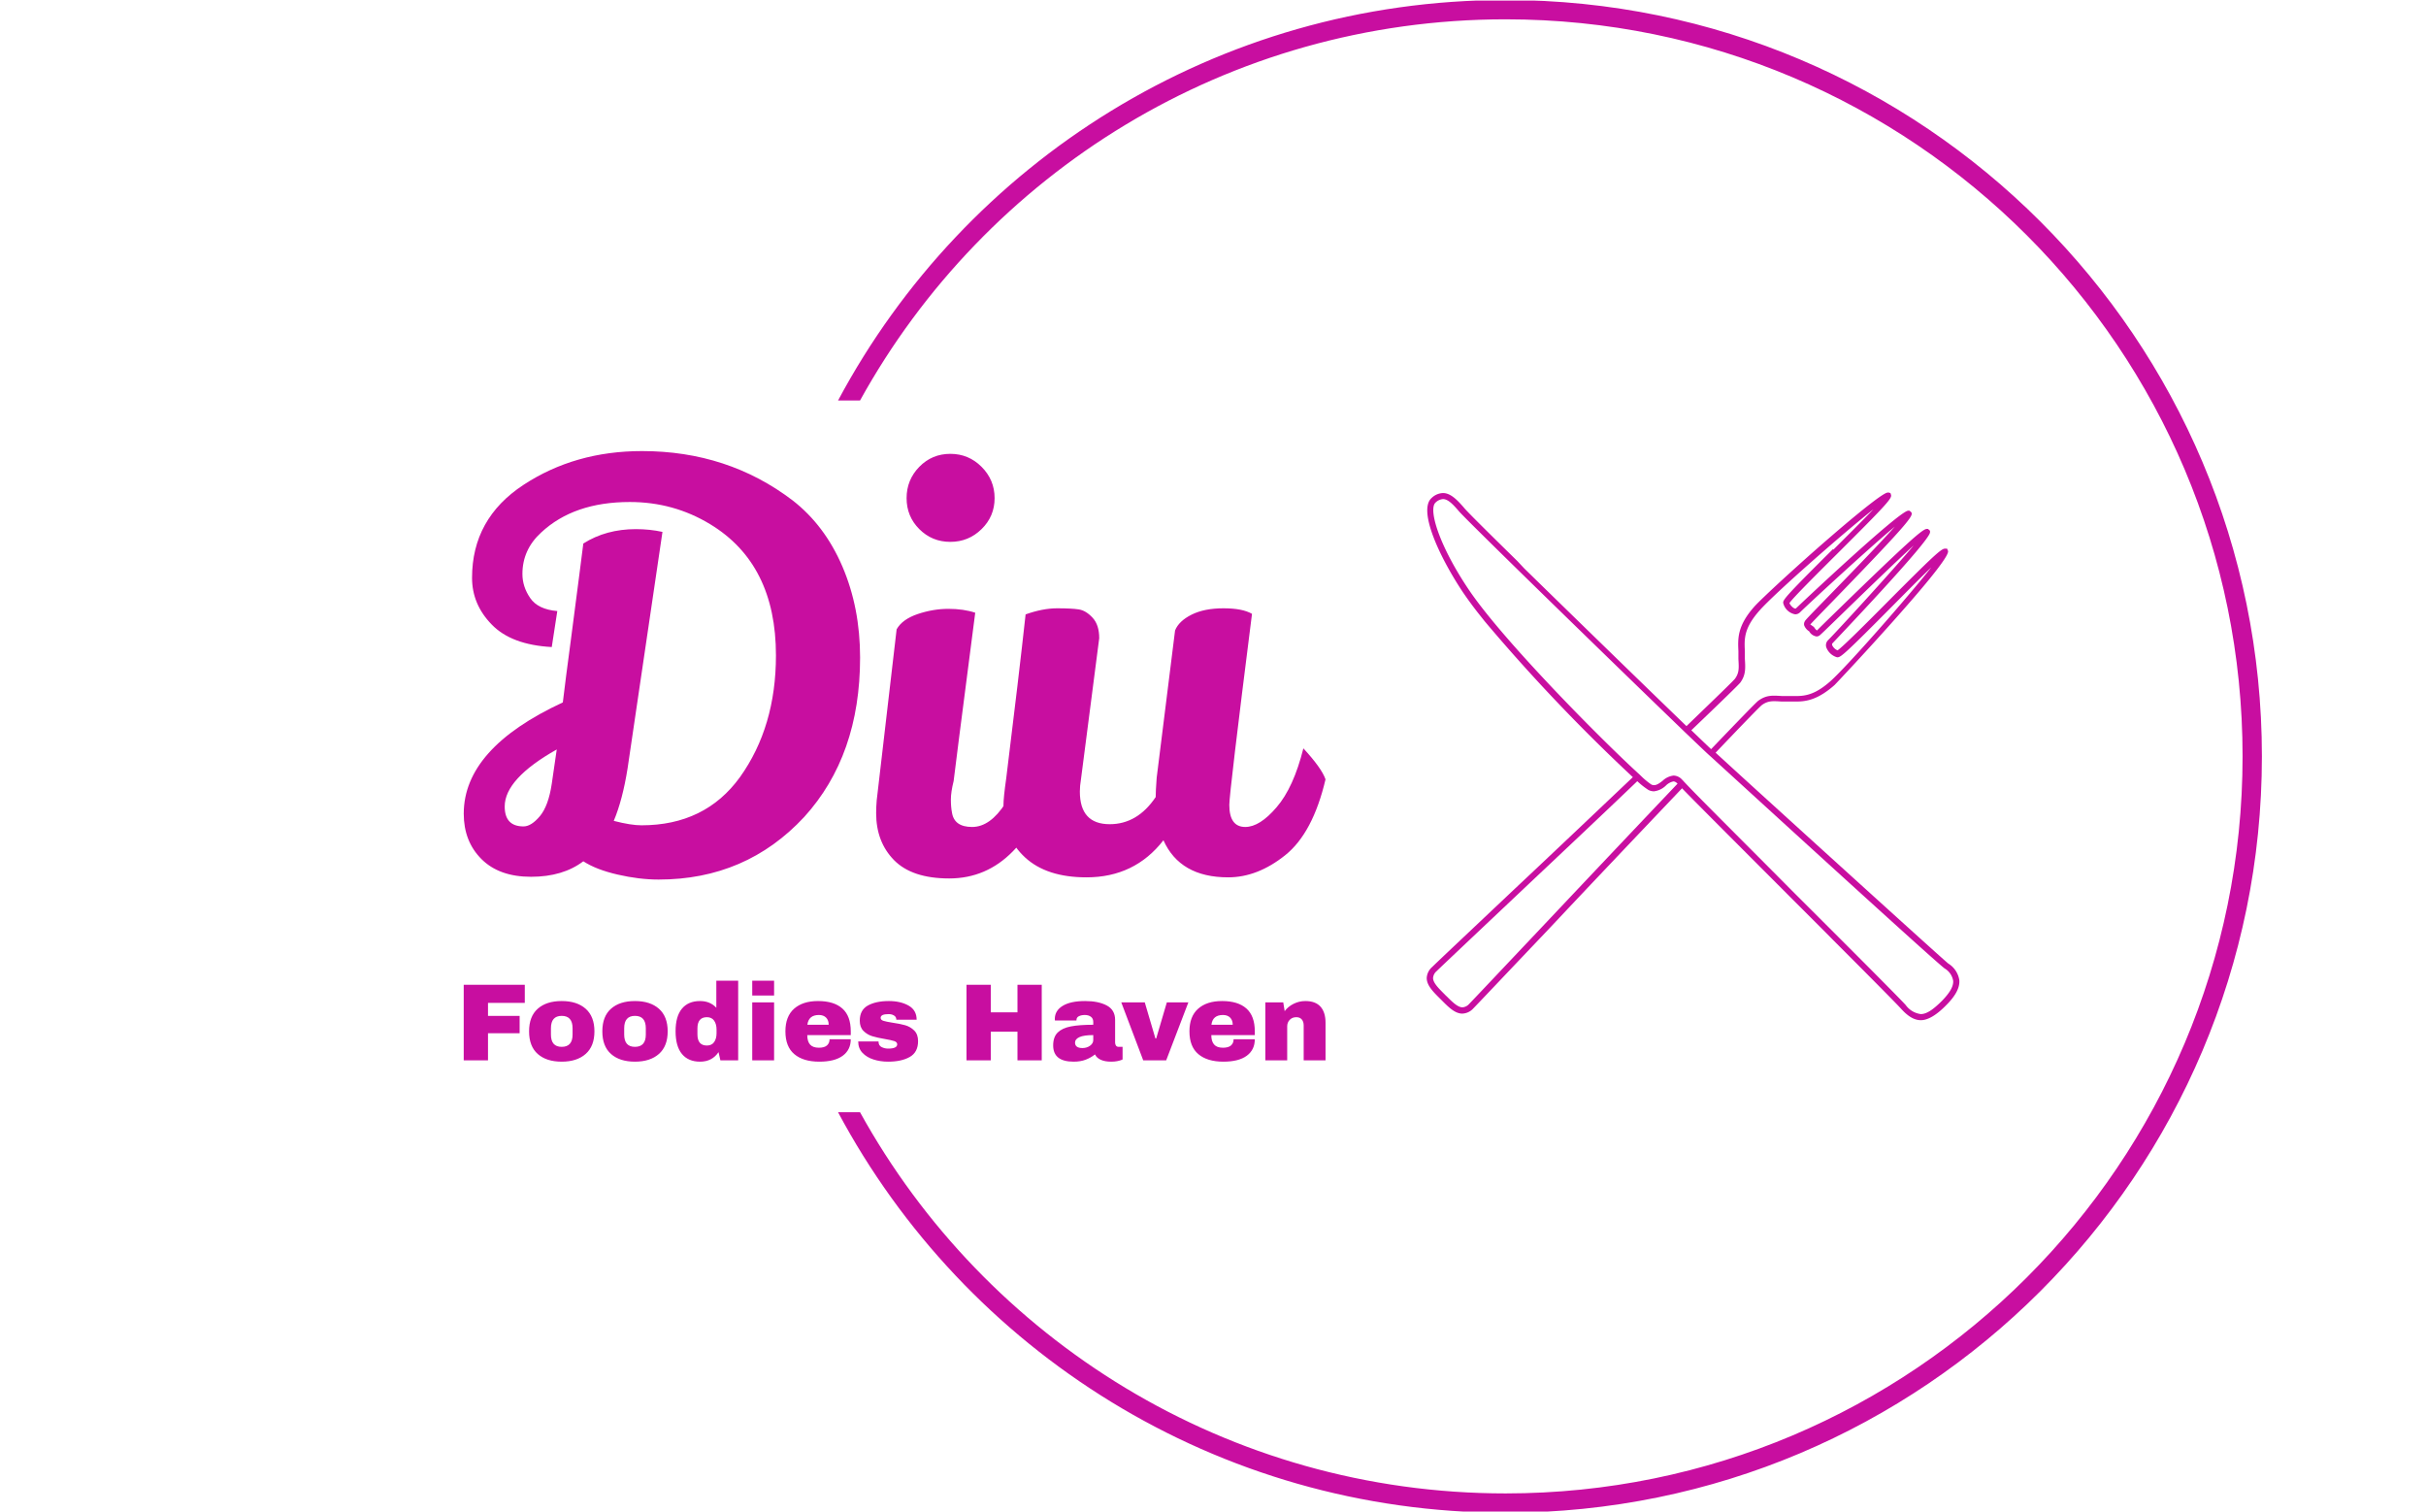 <svg xmlns="http://www.w3.org/2000/svg" version="1.1" xmlns:xlink="http://www.w3.org/1999/xlink" xmlns:svgjs="http://svgjs.dev/svgjs" width="1000" height="623" viewBox="0 0 1000 623"><g transform="matrix(1,0,0,1,-0.606,0.252)"><svg viewBox="0 0 396 247" data-background-color="#ffffff" preserveAspectRatio="xMidYMid meet" height="623" width="1000" xmlns="http://www.w3.org/2000/svg" xmlns:xlink="http://www.w3.org/1999/xlink"><g id="tight-bounds" transform="matrix(1,0,0,1,0.24,-0.1)"><svg viewBox="0 0 395.52 247.2" height="247.2" width="395.52"><g><svg></svg></g><g><svg viewBox="0 0 395.52 247.2" height="247.2" width="395.52"><g transform="matrix(1,0,0,1,75.544,73.711)"><svg viewBox="0 0 244.431 99.779" height="99.779" width="244.431"><g><svg viewBox="0 0 244.431 99.779" height="99.779" width="244.431"><g><svg viewBox="0 0 424.175 173.152" height="99.779" width="244.431"><g><svg viewBox="0 0 244.431 173.152" height="173.152" width="244.431"><g id="textblocktransform"><svg viewBox="0 0 244.431 173.152" height="173.152" width="244.431" id="textblock"><g><svg viewBox="0 0 244.431 121.509" height="121.509" width="244.431"><g transform="matrix(1,0,0,1,0,0)"><svg width="244.431" viewBox="1.5 -38.25 77.84 38.7" height="121.509" data-palette-color="#c80ea0"><path d="M2.25-26.8L2.25-26.8Q2.25-32.15 6.9-35.2 11.55-38.25 17.6-38.25L17.6-38.25Q25.35-38.25 31.2-33.8L31.2-33.8Q34.1-31.55 35.7-27.83 37.3-24.1 37.3-19.6L37.3-19.6Q37.3-10.75 32.25-5.2L32.25-5.2Q27 0.45 19.1 0.45L19.1 0.45Q17.35 0.45 15.4 0 13.45-0.45 12.3-1.2L12.3-1.2Q10.45 0.2 7.58 0.2 4.7 0.2 3.1-1.4 1.5-3 1.5-5.5L1.5-5.5Q1.5-11.4 10.45-15.55L10.45-15.55Q10.7-17.65 11.18-21.23 11.65-24.8 11.93-27 12.2-29.2 12.3-29.9L12.3-29.9Q14.35-31.2 17.05-31.2L17.05-31.2Q18.3-31.2 19.45-30.95L19.45-30.95 16.3-9.6Q15.85-6.75 15.05-4.85L15.05-4.85Q16.6-4.45 17.55-4.45L17.55-4.45Q23.3-4.45 26.45-8.8L26.45-8.8Q29.7-13.35 29.7-19.8L29.7-19.8Q29.7-28.05 23.75-31.65L23.75-31.65Q20.45-33.65 16.5-33.65L16.5-33.65Q11.45-33.65 8.5-30.9L8.5-30.9Q6.8-29.35 6.8-27.15L6.8-27.15Q6.8-26 7.5-24.98 8.2-23.95 9.95-23.8L9.95-23.8 9.45-20.55Q5.8-20.75 4.03-22.58 2.25-24.4 2.25-26.8ZM5.2-6.15L5.2-6.15Q5.2-4.35 6.9-4.35L6.9-4.35Q7.6-4.35 8.38-5.28 9.15-6.2 9.45-8.2L9.45-8.2 9.9-11.3Q5.2-8.65 5.2-6.15ZM42.65-36.83Q43.8-38 45.45-38 47.1-38 48.27-36.83 49.45-35.65 49.45-34 49.45-32.35 48.27-31.2 47.1-30.05 45.45-30.05 43.8-30.05 42.65-31.2 41.5-32.35 41.5-34 41.5-35.65 42.65-36.83ZM40.6-22.15Q41.1-23.05 42.5-23.53 43.9-24 45.27-24 46.65-24 47.7-23.65L47.7-23.65Q45.75-8.6 45.75-8.45L45.75-8.45Q45.5-7.45 45.5-6.78 45.5-6.1 45.6-5.6L45.6-5.6Q45.8-4.3 47.42-4.3 49.05-4.3 50.42-6.43 51.8-8.55 52.5-11.25L52.5-11.25Q52.85-11.05 53.6-10.05 54.35-9.05 54.5-8.55L54.5-8.55Q53.5-4.55 51.1-2.1L51.1-2.1Q48.7 0.35 45.35 0.35 42 0.35 40.37-1.3 38.75-2.95 38.75-5.55L38.75-5.55Q38.75-6.1 38.8-6.7L38.8-6.7 40.6-22.15ZM72.7-23.55L72.7-23.55Q70.65-7.35 70.65-6.3L70.65-6.3Q70.65-4.3 72.09-4.3L72.09-4.3Q73.4-4.3 74.92-6.08 76.45-7.85 77.34-11.4L77.34-11.4Q79-9.6 79.34-8.6L79.34-8.6Q78.2-3.75 75.7-1.75 73.2 0.25 70.55 0.25L70.55 0.25Q66.2 0.25 64.7-3.1L64.7-3.1Q62.1 0.25 57.75 0.25L57.75 0.25Q54.15 0.25 52.2-1.55 50.25-3.35 50.25-6.25L50.25-6.25Q50.25-6.95 50.5-8.7L50.5-8.7Q51.65-18 52.25-23.5L52.25-23.5Q53.8-24.05 55.1-24.05 56.4-24.05 57.05-23.95 57.7-23.85 58.3-23.2 58.9-22.55 58.9-21.35L58.9-21.35 57.25-8.6Q57.15-8 57.15-7.5L57.15-7.5Q57.15-4.55 59.85-4.55L59.85-4.55Q62.35-4.55 64-7L64-7Q64-7.55 64.09-8.75L64.09-8.75 65.75-22.05Q66.09-22.9 67.25-23.48 68.4-24.05 70.12-24.05 71.84-24.05 72.7-23.55Z" opacity="1" transform="matrix(1,0,0,1,0,0)" fill="#c80ea0" class="undefined-text-0" data-fill-palette-color="primary" id="text-0"></path></svg></g></svg></g><g transform="matrix(1,0,0,1,0,150.195)"><svg viewBox="0 0 244.431 22.957" height="22.957" width="244.431"><g transform="matrix(1,0,0,1,0,0)"><svg width="244.431" viewBox="3.7 -36.25 392.32 36.85" height="22.957" data-palette-color="#c80ea0"><path d="M3.7 0L3.7-34.4 31.5-34.4 31.5-26.15 14.75-26.15 14.75-20.25 29.15-20.25 29.15-12.35 14.75-12.35 14.75 0 3.7 0ZM48.3-27Q55.25-27 59.22-23.48 63.2-19.95 63.2-13.2L63.2-13.2Q63.2-6.45 59.22-2.93 55.25 0.6 48.3 0.6L48.3 0.6Q41.35 0.6 37.4-2.9 33.45-6.4 33.45-13.2L33.45-13.2Q33.45-20 37.4-23.5 41.35-27 48.3-27L48.3-27ZM48.3-20.25Q43.4-20.25 43.4-14.6L43.4-14.6 43.4-11.75Q43.4-6.15 48.3-6.15L48.3-6.15Q53.25-6.15 53.25-11.75L53.25-11.75 53.25-14.6Q53.25-20.25 48.3-20.25L48.3-20.25ZM81.65-27Q88.59-27 92.57-23.48 96.55-19.95 96.55-13.2L96.55-13.2Q96.55-6.45 92.57-2.93 88.59 0.6 81.65 0.6L81.65 0.6Q74.7 0.6 70.75-2.9 66.8-6.4 66.8-13.2L66.8-13.2Q66.8-20 70.75-23.5 74.7-27 81.65-27L81.65-27ZM81.65-20.25Q76.75-20.25 76.75-14.6L76.75-14.6 76.75-11.75Q76.75-6.15 81.65-6.15L81.65-6.15Q86.59-6.15 86.59-11.75L86.59-11.75 86.59-14.6Q86.59-20.25 81.65-20.25L81.65-20.25ZM128.64 0L120.54 0 119.69-3.75Q116.79 0.6 111.29 0.6L111.29 0.6Q105.94 0.6 103.04-2.9 100.14-6.4 100.14-13.25L100.14-13.25Q100.14-20.05 103.04-23.53 105.94-27 111.29-27L111.29-27Q115.84-27 118.69-23.95L118.69-23.95 118.69-36.25 128.64-36.25 128.64 0ZM114.39-19.65Q110.09-19.65 110.09-14.5L110.09-14.5 110.09-11.85Q110.09-6.75 114.39-6.75L114.39-6.75Q116.59-6.75 117.69-8.3 118.79-9.85 118.79-12.35L118.79-12.35 118.79-14Q118.79-16.5 117.69-18.07 116.59-19.65 114.39-19.65L114.39-19.65ZM144.99-29.5L135.04-29.5 135.04-36.25 144.99-36.25 144.99-29.5ZM144.99 0L135.04 0 135.04-26.4 144.99-26.4 144.99 0ZM164.99-27Q172.24-27 176.06-23.6 179.89-20.2 179.89-13.2L179.89-13.2 179.89-11.5 160.09-11.5Q160.09-8.65 161.36-7.2 162.64-5.75 165.39-5.75L165.39-5.75Q167.89-5.75 169.06-6.8 170.24-7.85 170.24-9.6L170.24-9.6 179.89-9.6Q179.89-4.8 176.24-2.1 172.59 0.6 165.59 0.6L165.59 0.6Q158.24 0.6 154.19-2.83 150.14-6.25 150.14-13.2L150.14-13.2Q150.14-20 154.09-23.5 158.04-27 164.99-27L164.99-27ZM165.39-20.65Q160.69-20.65 160.14-16.2L160.14-16.2 169.84-16.2Q169.84-18.25 168.66-19.45 167.49-20.65 165.39-20.65L165.39-20.65ZM197.24-27Q202.53-27 206.21-24.93 209.88-22.85 209.88-18.5L209.88-18.5 200.63-18.5Q200.63-19.95 199.34-20.55L199.34-20.55Q198.44-21.05 197.09-21.05L197.09-21.05Q193.49-21.05 193.49-19.35L193.49-19.35Q193.49-18.4 194.74-18 195.99-17.6 198.84-17.15L198.84-17.15Q202.34-16.65 204.69-15.98 207.03-15.3 208.78-13.58 210.53-11.85 210.53-8.75L210.53-8.75Q210.53-3.7 206.76-1.55 202.99 0.6 196.88 0.6L196.88 0.6Q193.38 0.6 190.28-0.38 187.19-1.35 185.24-3.4 183.28-5.45 183.28-8.6L183.28-8.6 192.53-8.6 192.53-8.4Q192.59-6.7 193.96-6.03 195.34-5.35 196.88-5.35L196.88-5.35Q201.03-5.35 201.03-7.3L201.03-7.3Q201.03-8.3 199.74-8.75 198.44-9.2 195.49-9.7L195.49-9.7Q191.94-10.3 189.66-11 187.38-11.7 185.69-13.38 183.99-15.05 183.99-18.05L183.99-18.05Q183.99-22.9 187.66-24.95 191.34-27 197.24-27L197.24-27ZM266.83 0L255.78 0 255.78-13.05 243.63-13.05 243.63 0 232.58 0 232.58-34.4 243.63-34.4 243.63-21.85 255.78-21.85 255.78-34.4 266.83-34.4 266.83 0ZM286.58-27Q292.63-27 296.43-24.98 300.23-22.95 300.23-18.4L300.23-18.4 300.23-8.1Q300.23-7.25 300.63-6.7 301.03-6.15 301.83-6.15L301.83-6.15 303.63-6.15 303.63-0.4Q303.48-0.3 302.85-0.08 302.23 0.15 301.08 0.38 299.93 0.6 298.43 0.6L298.43 0.6Q295.53 0.6 293.65-0.28 291.78-1.15 291.08-2.7L291.08-2.7Q289.18-1.2 286.83-0.3 284.48 0.6 281.33 0.6L281.33 0.6Q272.03 0.6 272.03-6.8L272.03-6.8Q272.03-10.65 274.1-12.68 276.18-14.7 280.08-15.45 283.98-16.2 290.28-16.2L290.28-16.2 290.28-17.5Q290.28-19.05 289.2-19.85 288.13-20.65 286.43-20.65L286.43-20.65Q284.88-20.65 283.75-20.1 282.63-19.55 282.63-18.35L282.63-18.35 282.63-18.15 272.83-18.15Q272.78-18.4 272.78-18.85L272.78-18.85Q272.78-22.6 276.35-24.8 279.93-27 286.58-27L286.58-27ZM290.28-11.5Q286.03-11.5 284-10.58 281.98-9.65 281.98-8.1L281.98-8.1Q281.98-5.6 285.38-5.6L285.38-5.6Q287.33-5.6 288.8-6.65 290.28-7.7 290.28-9.25L290.28-9.25 290.28-11.5ZM323.48 0L313.03 0 303.03-26.4 313.73-26.4 318.58-9.95 318.93-9.95 323.78-26.4 333.58-26.4 323.48 0ZM348.92-27Q356.17-27 360-23.6 363.82-20.2 363.82-13.2L363.82-13.2 363.82-11.5 344.02-11.5Q344.02-8.65 345.3-7.2 346.57-5.75 349.32-5.75L349.32-5.75Q351.82-5.75 353-6.8 354.17-7.85 354.17-9.6L354.17-9.6 363.82-9.6Q363.82-4.8 360.17-2.1 356.52 0.6 349.52 0.6L349.52 0.6Q342.17 0.6 338.12-2.83 334.07-6.25 334.07-13.2L334.07-13.2Q334.07-20 338.02-23.5 341.97-27 348.92-27L348.92-27ZM349.32-20.65Q344.62-20.65 344.07-16.2L344.07-16.2 353.77-16.2Q353.77-18.25 352.6-19.45 351.42-20.65 349.32-20.65L349.32-20.65ZM386.82-27Q391.42-27 393.72-24.45 396.02-21.9 396.02-17.1L396.02-17.1 396.02 0 386.07 0 386.07-15.9Q386.07-17.6 385.2-18.63 384.32-19.65 382.72-19.65L382.72-19.65Q380.87-19.65 379.72-18.45 378.57-17.25 378.57-15.5L378.57-15.5 378.57 0 368.62 0 368.62-26.4 376.77-26.4 377.42-22.4Q378.97-24.5 381.5-25.75 384.02-27 386.82-27L386.82-27Z" opacity="1" transform="matrix(1,0,0,1,0,0)" fill="#c80ea0" class="undefined-text-1" data-fill-palette-color="secondary" id="text-1"></path></svg></g></svg></g></svg></g></svg></g><g transform="matrix(1,0,0,1,273.117,11.767)"><svg viewBox="0 0 151.059 149.619" height="149.619" width="151.059"><g><svg xmlns="http://www.w3.org/2000/svg" data-name="Layer 1" viewBox="5 5.46 89.957 89.1" x="0" y="0" height="149.619" width="151.059" class="icon-icon-0" data-fill-palette-color="accent" id="icon-0"><path d="M73.62 15c-8.25 8.2-8.53 8.64-8.4 9.17a2.54 2.54 0 0 0 2 1.85 1.17 1.17 0 0 0 0.84-0.35c1-1 11.25-10.5 16-14.46-2.88 3.22-8.44 8.93-11.54 12.11S68.94 27 68.85 27.21a0.89 0.89 0 0 0-0.1 0.68 2 2 0 0 0 0.84 1 1.71 1.71 0 0 0 1.24 0.87 0.9 0.9 0 0 0 0.46-0.13c0.16-0.1 0.66-0.58 3.81-3.64s9-8.73 12.14-11.6c-4 4.76-13.43 15-14.46 16a1.19 1.19 0 0 0-0.3 1.2 2.75 2.75 0 0 0 1.8 1.68l0.14 0c0.52 0 1.48-0.83 9-8.41 2.3-2.31 4.94-5 6.79-6.76-4.16 5.26-14.16 16.65-17 19.19-2.37 2.1-4 2.53-5.76 2.53-0.38 0-0.75 0-1.12 0l-0.38 0-0.92 0c-1.66-0.1-2.65-0.19-4 0.77-0.36 0.25-3.33 3.33-8 8.2-0.35-0.32-1.55-1.47-3.34-3.19 4.92-4.7 8-7.7 8.28-8.06 0.92-1.29 0.86-2.37 0.76-4 0-0.29 0-0.59 0-0.92l0-0.39c-0.1-2.07-0.19-3.85 2.5-6.88 2.55-2.88 14-12.94 19.21-17.07-1.79 1.87-4.45 4.52-6.76 6.82M8.32 90.5L8 90.17c-1-1-1.93-1.92-1.93-2.73a1.68 1.68 0 0 1 0.6-1.16c0.55-0.55 6-5.69 12.89-12.2 7.58-7.16 14.87-14 21-19.88a13 13 0 0 0 1.88 1.48 2.05 2.05 0 0 0 0.93 0.23 3.48 3.48 0 0 0 2.05-1 2.53 2.53 0 0 1 1.24-0.67c0.08 0 0.33 0 0.7 0.38-6.45 6.79-14.59 15.4-23.11 24.43-6.44 6.81-11.52 12.2-12.06 12.74a1.68 1.68 0 0 1-1.15 0.6c-0.82 0-1.75-0.94-2.74-1.93M85.89 92c-1.18-1.31-10.22-10.36-19-19.11C59.07 65 51 57 48.8 54.65l-0.35-0.37-0.17-0.19-0.18-0.18a2 2 0 0 0-1.4-0.66 3.2 3.2 0 0 0-1.87 0.89c-0.66 0.51-1.25 0.94-1.9 0.62a12.43 12.43 0 0 1-1.58-1.29L41 53.13l-0.38-0.35c-6.3-5.77-23-22.61-28.65-31.12C7.08 14.35 5.21 8.24 6.51 7.13a2 2 0 0 1 1.24-0.57c0.86 0 1.74 0.94 2.71 2.08 1.46 1.7 27.37 26.9 37.75 36.9l0.37 0.36 0.37 0.35c1.78 1.71 3 2.86 3.38 3.22l0 0 0.35 0.32 0.38 0.34 4.46 4.07c10.8 9.86 33.26 30.36 34.94 31.62a3 3 0 0 1 1.45 2.09c0.07 0.93-0.55 2-1.89 3.38-1.57 1.57-2.64 2.24-3.58 2.24A3.73 3.73 0 0 1 85.89 92M20.28 17c-4.93-4.83-8.57-8.43-9-9C10.1 6.64 9 5.54 7.75 5.54a2.91 2.91 0 0 0-1.91 0.82c-2.31 2 1.09 9.62 5.23 15.87 0.68 1 1.55 2.21 2.54 3.48l1.2 1.51a304 304 0 0 0 25 26.3C33.09 59.89 25.6 67 19.63 72.6l-1.29 1.22C11.44 80.34 6.49 85 5.94 85.56A2.64 2.64 0 0 0 5 87.44c0 1.24 1.08 2.32 2.23 3.46l0.32 0.32c1.14 1.15 2.22 2.23 3.46 2.23a2.63 2.63 0 0 0 1.88-0.9c0.55-0.55 5.33-5.61 12-12.62l1.23-1.3c6.57-7 15-15.86 22-23.23 2.26 2.35 10 10.07 18.1 18.19l6.14 6.14L73.61 81c5.87 5.87 10.69 10.73 11.52 11.65 1.18 1.3 2.23 1.91 3.33 1.91S91 93.81 92.76 92c1.56-1.56 2.28-2.93 2.19-4.18A4 4 0 0 0 93.09 85c-0.73-0.54-29.64-26.79-34.86-31.55l-4.44-4.06c4.39-4.61 7.46-7.79 7.83-8.06 1.08-0.77 1.9-0.66 3.34-0.58l0.93 0 0.38 0c0.39 0 0.78 0 1.17 0 1.71 0 3.67-0.34 6.44-2.79 0.11-0.1 5.68-6 10.79-11.79l1.24-1.41c4-4.56 7.38-8.73 7.13-9.45l-0.16-0.38H92.5c-0.62 0-2.17 1.45-9.79 9.11-3.32 3.34-7.42 7.46-8.33 8.07a1.77 1.77 0 0 1-0.92-0.91c0-0.12 0-0.17 0-0.21S90 13.66 90 12.17l0-0.26-0.34-0.31h-0.21c-0.68 0-3 2-15 13.67-1.85 1.8-3.45 3.36-3.53 3.48a1.39 1.39 0 0 1-0.45-0.49l-0.18-0.18c-0.22-0.13-0.46-0.35-0.52-0.33 0.16-0.2 1.73-1.82 3.55-3.69C87.5 9.44 87.29 9.24 86.73 8.68l-0.2-0.16h-0.21C84.82 8.51 67.54 24.82 67.38 25a0.15 0.15 0 0 1-0.12 0.05c-0.3 0-0.82-0.49-1-0.93 0.61-0.91 4.73-5 8.08-8.34 8.45-8.41 9.22-9.33 9.08-9.92l-0.1-0.31-0.27-0.09-0.19 0c-0.7 0-4.51 3.06-8.81 6.74l-1.39 1.2c-5.36 4.65-11 9.87-12.26 11.24-3 3.34-2.85 5.51-2.76 7.61l0 0.38c0 0.34 0 0.65 0 0.94 0.09 1.55 0.14 2.33-0.58 3.33-0.28 0.37-3.52 3.49-8.19 8-6.34-6.11-18.57-18-27.41-26.64Z" fill="#c80ea0" data-fill-palette-color="accent"></path></svg></g></svg></g></svg></g></svg></g></svg></g><g><path d="M245.816 0c68.262 0 123.6 55.338 123.6 123.6 0 68.262-55.338 123.6-123.6 123.6-47.239 0-88.288-26.5-109.092-65.446h3.593c20.515 37.137 60.069 62.288 105.499 62.289 66.519 0 120.443-53.924 120.442-120.443 0-66.519-53.924-120.443-120.442-120.443-45.429 0-84.983 25.151-105.499 62.289h-3.593c20.804-38.945 61.853-65.446 109.092-65.446z" fill="#c80ea0" stroke="transparent" data-fill-palette-color="tertiary"></path></g></svg></g><defs></defs></svg><rect width="395.52" height="247.2" fill="none" stroke="none" visibility="hidden"></rect></g></svg></g></svg>